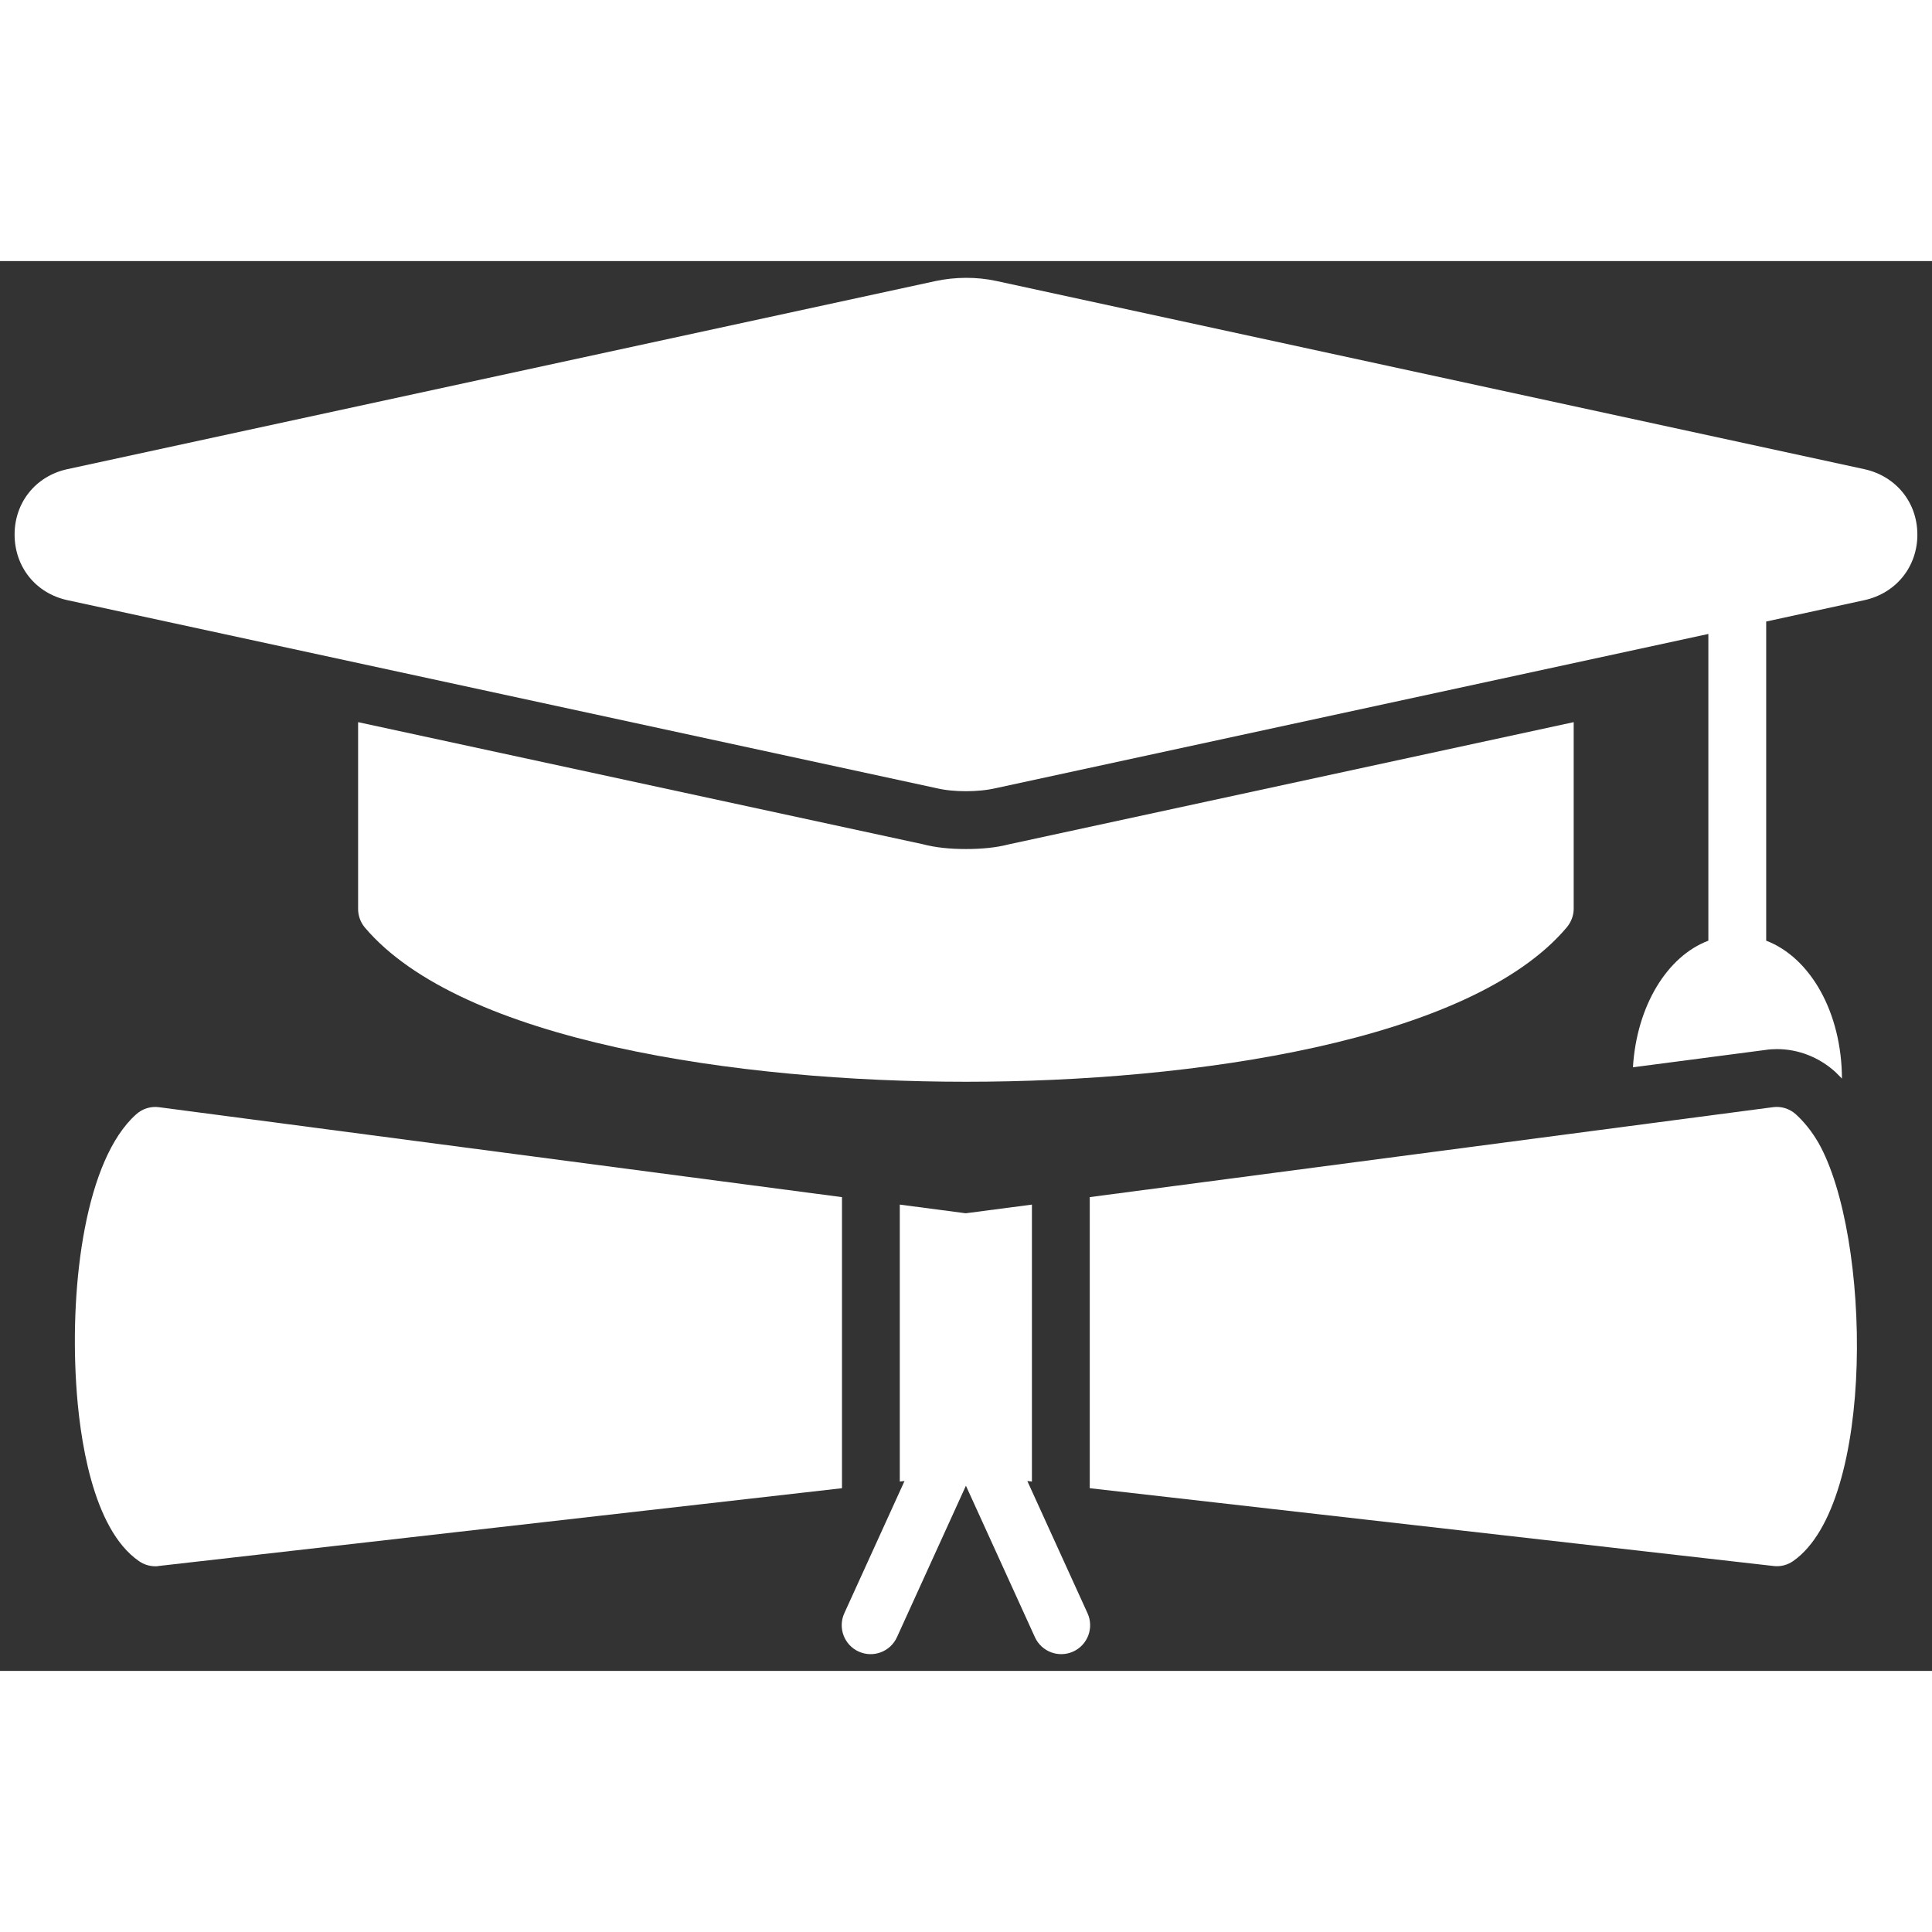 <svg width="30" height="30" viewBox="0 0 74 54" fill="none" xmlns="http://www.w3.org/2000/svg">
<rect x="0" y="0" width="74" height="54" fill="#333333" stroke="none"/>
<path d="M60.276 17.66V24.812C60.276 25.067 60.176 25.322 60.01 25.521C56.334 29.883 45.715 31.434 37.001 31.434C28.276 31.434 17.657 29.883 13.97 25.521C13.804 25.322 13.716 25.067 13.716 24.812V17.66L35.329 22.332C35.839 22.465 36.381 22.52 37.001 22.52C37.599 22.52 38.164 22.465 38.629 22.343L60.276 17.66Z" fill="white"/>
<path d="M73.44 10.473C73.44 11.713 72.621 12.721 71.414 12.987L67.649 13.806V26.03C69.333 26.673 70.54 28.765 70.551 31.312L70.285 31.046C69.665 30.492 68.879 30.183 68.059 30.183C67.904 30.183 67.749 30.194 67.616 30.216L62.545 30.88C62.689 28.533 63.851 26.628 65.434 26.03V14.282L38.162 20.184C37.785 20.272 37.387 20.305 36.999 20.305C36.6 20.305 36.213 20.272 35.847 20.184L2.574 12.986C1.368 12.721 0.559 11.713 0.559 10.473C0.559 9.244 1.368 8.236 2.574 7.971L35.848 0.762C36.589 0.607 37.398 0.596 38.162 0.762L71.412 7.971C72.62 8.237 73.439 9.244 73.439 10.473L73.44 10.473Z" fill="white"/>
<path d="M39.349 46.727L39.525 46.747V36.139L36.989 36.471L34.464 36.139V46.747L34.645 46.727L32.339 51.791C32.086 52.348 32.332 53.005 32.888 53.258C33.453 53.514 34.104 53.26 34.355 52.709L36.997 46.906L39.64 52.709C39.894 53.266 40.551 53.511 41.107 53.258C41.663 53.004 41.909 52.347 41.655 51.791L39.349 46.727Z" fill="white"/>
<path d="M32.25 35.853L6.096 32.409C5.775 32.365 5.454 32.464 5.21 32.686C3.284 34.413 2.675 39.119 2.918 43.006C3.04 45.01 3.528 48.553 5.321 49.793C5.509 49.926 5.731 49.992 5.952 49.992C5.997 49.992 6.041 49.992 6.074 49.981L32.25 47.002L32.25 35.853Z" fill="white"/>
<path d="M69.643 33.759C69.378 33.305 69.09 32.962 68.791 32.685C68.547 32.464 68.226 32.364 67.905 32.408L41.74 35.852V47.002L67.928 49.981C68.194 50.014 68.459 49.948 68.681 49.793C71.859 47.578 71.671 37.314 69.644 33.759L69.643 33.759Z" fill="white"/>
</svg>
